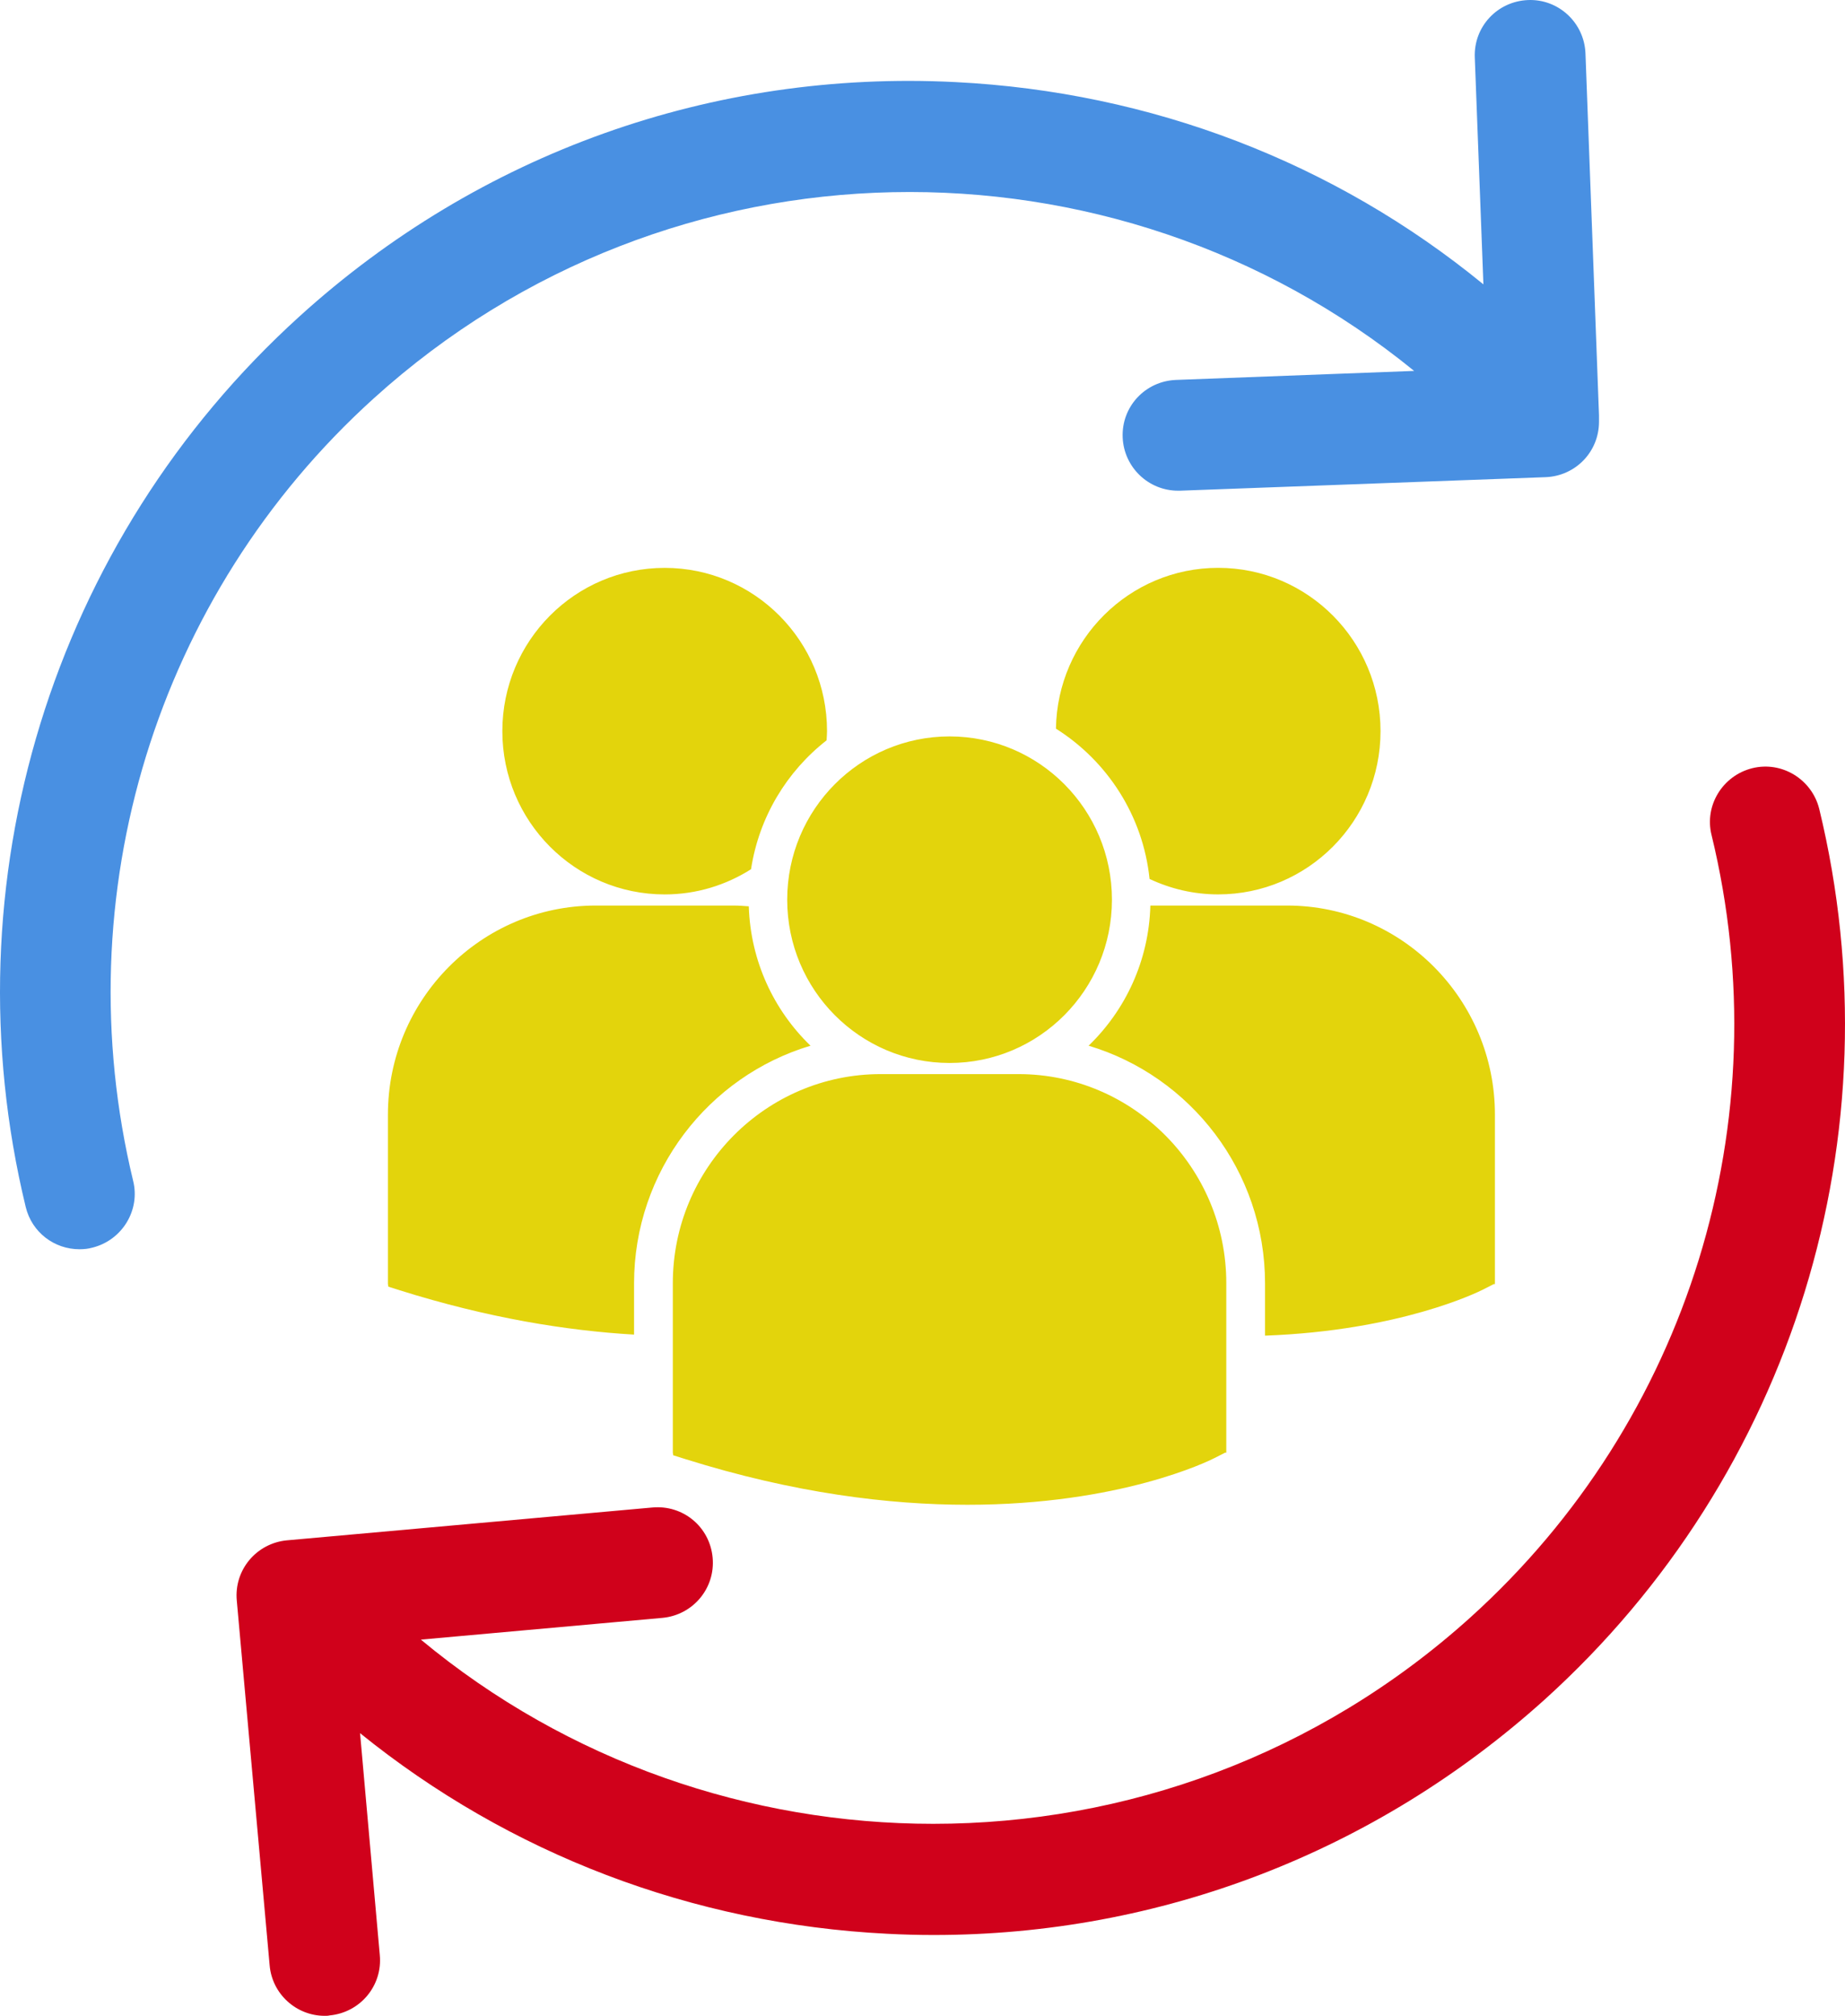 <?xml version="1.0" encoding="UTF-8" standalone="no"?>
<svg width="195px" height="213px" viewBox="0 0 195 213" version="1.1" xmlns="http://www.w3.org/2000/svg" xmlns:xlink="http://www.w3.org/1999/xlink">
    <!-- Generator: Sketch 39.1 (31720) - http://www.bohemiancoding.com/sketch -->
    <title>Group</title>
    <desc>Created with Sketch.</desc>
    <defs></defs>
    <g id="Page-1" stroke="none" stroke-width="1" fill="none" fill-rule="evenodd">
        <g id="Group">
            <path d="M111.604,76.992 C117.014,80.403 120.808,86.174 121.498,92.873 C123.705,93.909 126.153,94.505 128.749,94.505 C138.227,94.505 145.909,86.782 145.909,77.253 C145.909,67.724 138.227,60 128.749,60 C119.362,60.003 111.748,67.589 111.604,76.992 L111.604,76.992 Z M100.363,112.318 C109.841,112.318 117.522,104.593 117.522,95.065 C117.522,85.537 109.839,77.813 100.363,77.813 C90.887,77.813 83.201,85.538 83.201,95.066 C83.201,104.594 90.887,112.318 100.363,112.318 L100.363,112.318 Z M107.642,113.494 L93.081,113.494 C80.967,113.494 71.111,123.405 71.111,135.586 L71.111,153.49 L71.156,153.771 L72.383,154.157 C83.944,157.789 93.988,159 102.255,159 C118.403,159 127.762,154.371 128.339,154.076 L129.485,153.493 L129.608,153.493 L129.608,135.586 C129.612,123.405 119.756,113.494 107.642,113.494 L107.642,113.494 Z M136.031,95.683 L121.583,95.683 C121.427,101.495 118.959,106.729 115.056,110.493 C125.825,113.713 133.703,123.753 133.703,135.613 L133.703,141.13 C147.969,140.604 156.189,136.539 156.731,136.266 L157.877,135.682 L158,135.682 L158,117.772 C158,105.593 148.144,95.683 136.031,95.683 L136.031,95.683 Z M70.254,94.508 C73.61,94.508 76.734,93.523 79.379,91.845 C80.22,86.329 83.161,81.509 87.362,78.227 C87.379,77.904 87.41,77.584 87.41,77.258 C87.41,67.728 79.727,60.004 70.254,60.004 C60.775,60.004 53.094,67.728 53.094,77.258 C53.094,86.783 60.775,94.508 70.254,94.508 L70.254,94.508 Z M85.664,110.493 C81.78,106.748 79.321,101.542 79.141,95.765 C78.606,95.725 78.076,95.683 77.529,95.683 L62.971,95.683 C50.856,95.683 41,105.593 41,117.772 L41,135.679 L41.045,135.955 L42.272,136.344 C51.546,139.255 59.824,140.597 67.014,141.02 L67.014,135.613 C67.017,123.753 74.892,113.716 85.664,110.493 L85.664,110.493 Z" id="Shape" fill="#E3D40C"></path>
            <path d="M39.501,42.096 C70.825,13.746 117.703,13.313 149.46,39.192 L124.288,40.145 C121.039,40.275 118.526,42.963 118.656,46.214 C118.786,49.378 121.386,51.849 124.505,51.849 L124.722,51.849 L163.368,50.419 C166.53,50.289 169,47.731 169,44.567 L169,44.133 L169,43.917 L169,43.873 L169,43.873 L167.57,5.64 C167.44,2.389 164.711,-0.125 161.505,0.005 C158.255,0.135 155.743,2.822 155.872,6.074 L156.782,30.045 C141.055,17.171 121.689,9.715 100.979,8.674 C75.331,7.374 50.679,16.174 31.659,33.426 C5.491,57.138 -5.6,93.203 2.718,127.535 C3.368,130.223 5.751,132 8.394,132 C8.87,132 9.303,131.957 9.78,131.827 C12.899,131.046 14.849,127.882 14.069,124.761 C6.791,94.591 16.495,62.903 39.501,42.096 L39.501,42.096 Z" id="Shape" fill="#4990E2"></path>
            <path d="M192.275,85.464 C191.494,82.343 188.323,80.392 185.196,81.172 C182.069,81.952 180.115,85.117 180.897,88.238 C188.236,118.41 178.465,150.099 155.403,170.907 C139.204,185.516 118.879,192.712 98.64,192.712 C79.314,192.712 60.031,186.166 44.483,173.248 L70.02,170.95 C73.233,170.647 75.622,167.829 75.318,164.578 C75.014,161.327 72.191,158.986 68.934,159.289 L30.325,162.757 C27.111,163.061 24.722,165.878 25.026,169.13 L28.5,207.668 C28.761,210.702 31.323,213 34.32,213 C34.494,213 34.668,213 34.841,212.957 C38.055,212.653 40.444,209.835 40.14,206.584 L38.055,183.132 C53.82,195.877 73.147,203.29 93.776,204.33 C95.426,204.417 97.077,204.46 98.684,204.46 C122.614,204.46 145.371,195.703 163.264,179.577 C189.496,155.864 200.614,119.84 192.275,85.464 L192.275,85.464 Z" id="Shape" fill="#D0011B"></path>
        </g>
    </g>
</svg>